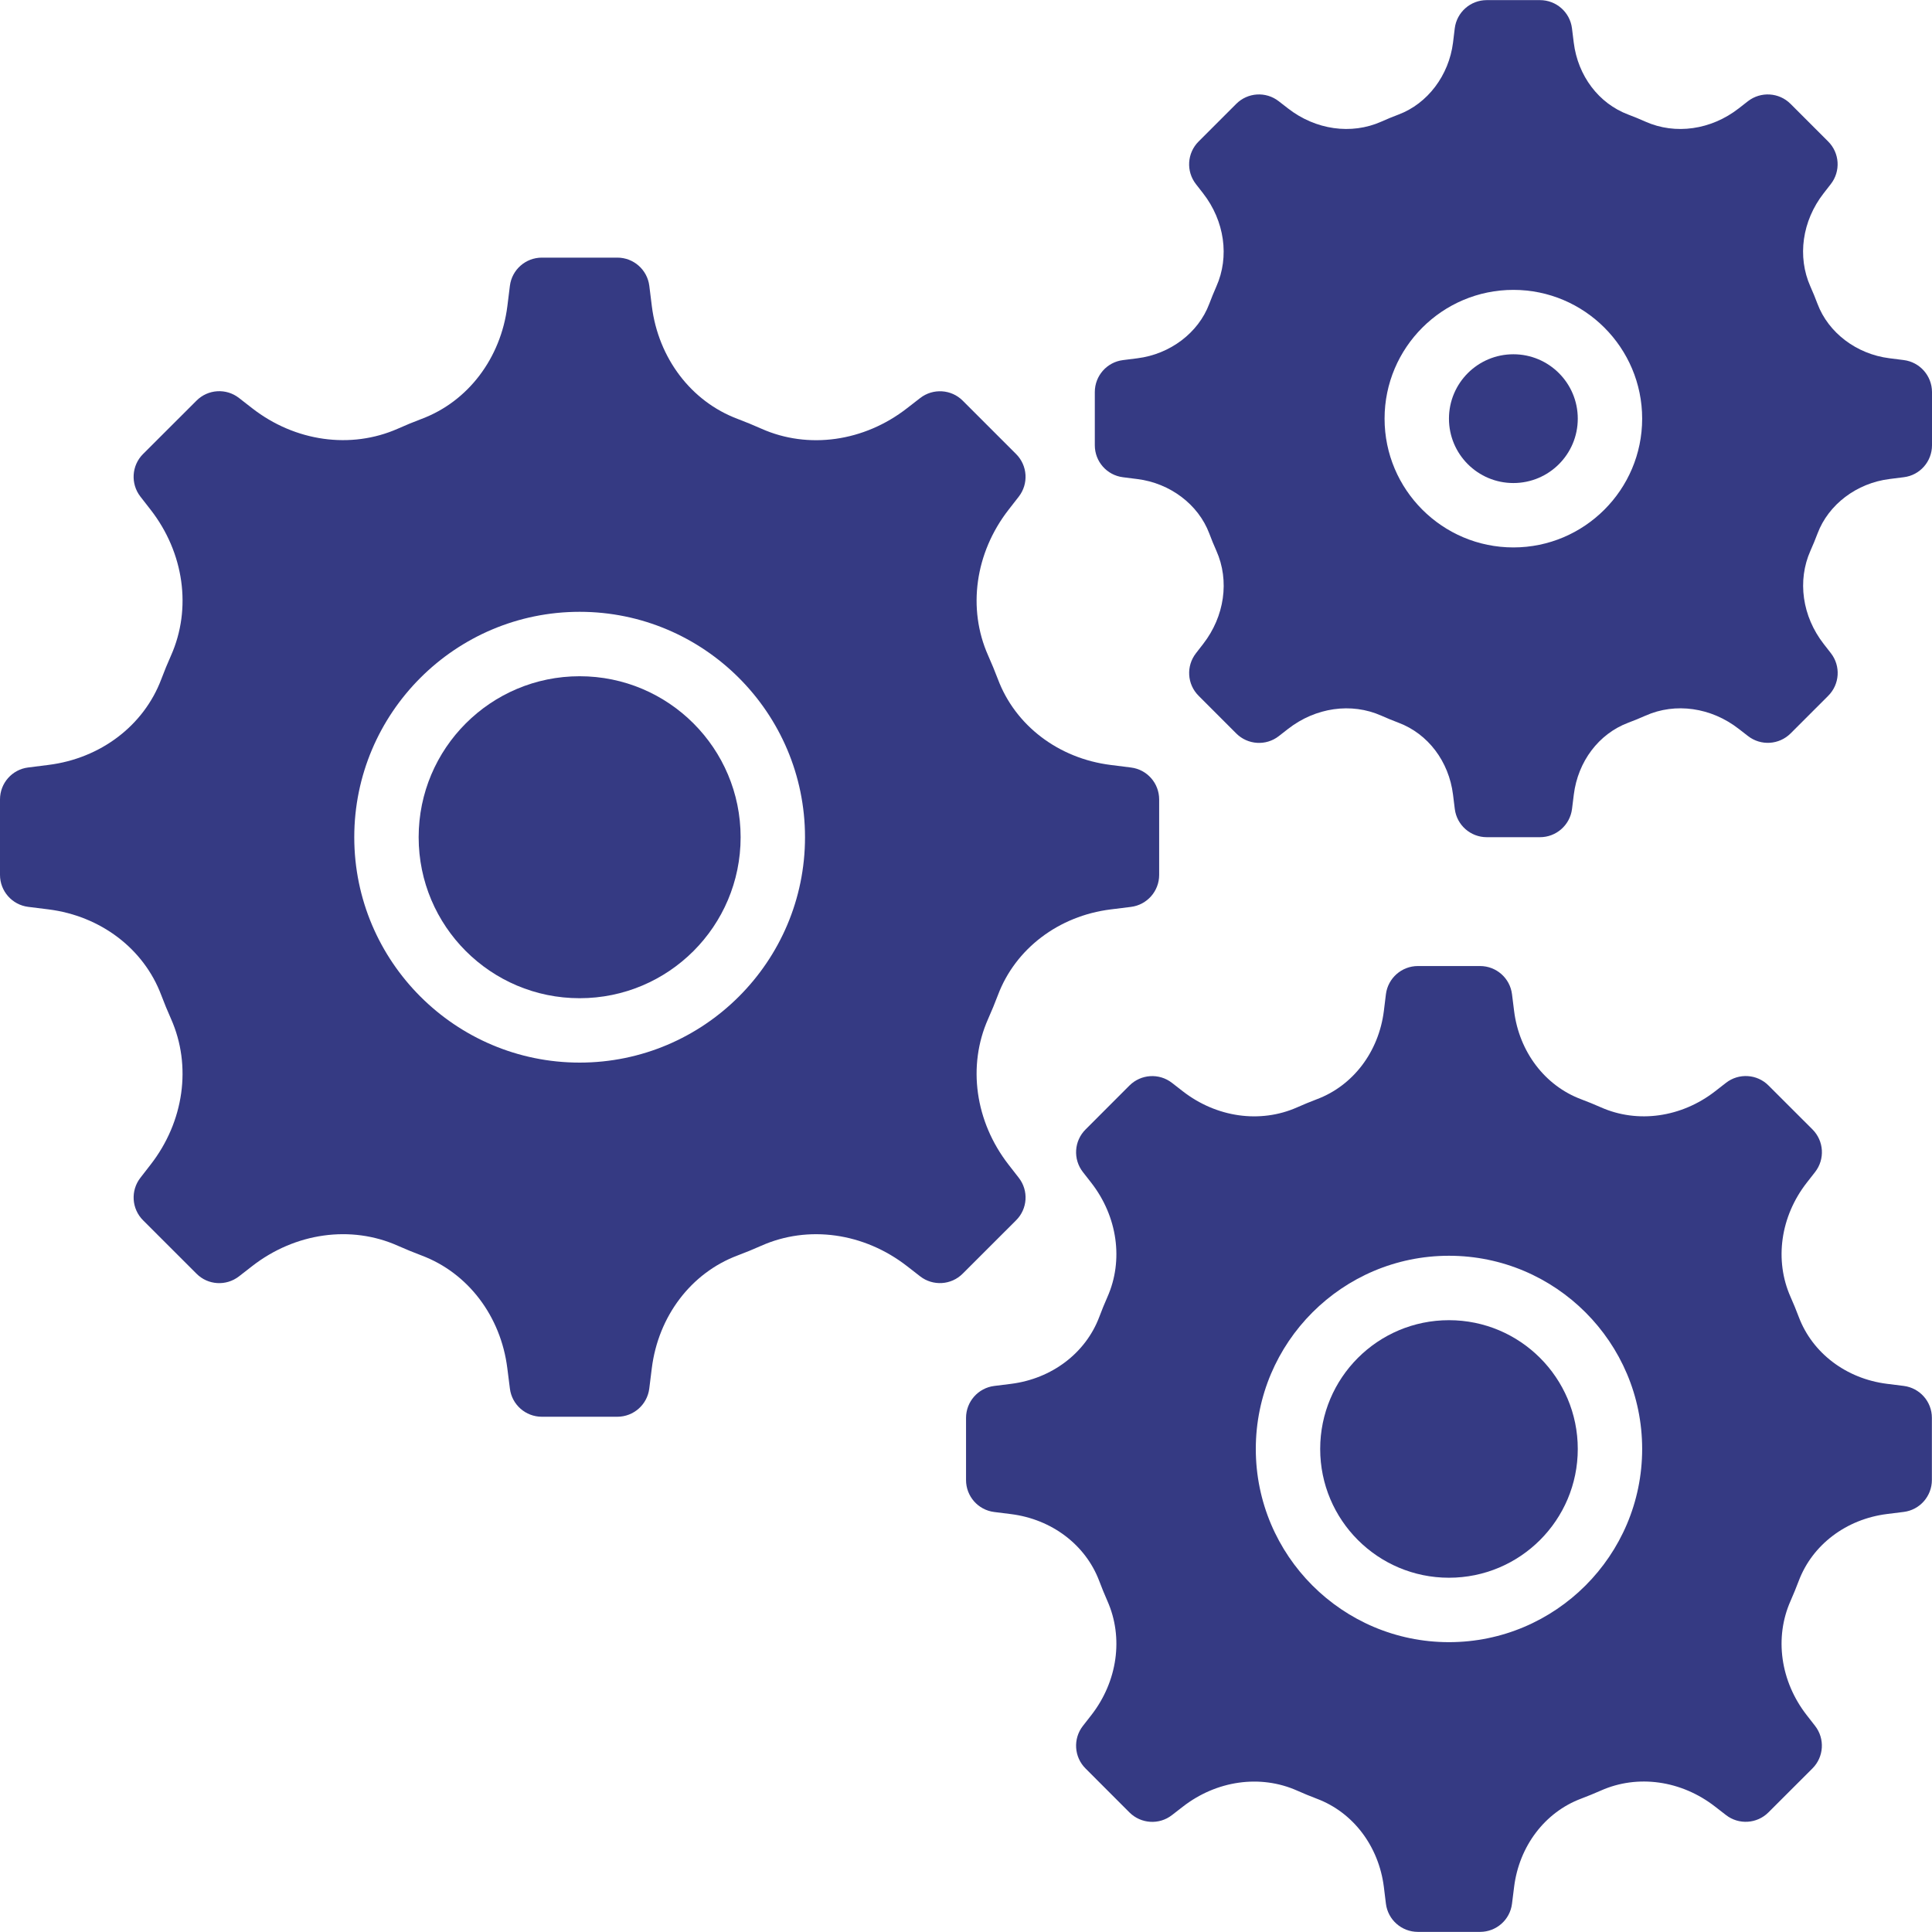 <svg width="49" height="49" viewBox="0 0 49 49" fill="none" xmlns="http://www.w3.org/2000/svg">
<g clip-path="url(#clip0)">
<path d="M14.701 25.317C16.956 25.317 18.784 23.489 18.784 21.234C18.784 18.979 16.956 17.151 14.701 17.151C12.446 17.151 10.618 18.979 10.618 21.234C10.618 23.489 12.446 25.317 14.701 25.317Z" fill="#353A83"/>
<path d="M28.684 19.466L28.169 19.401C26.847 19.235 25.752 18.403 25.31 17.228C25.233 17.025 25.15 16.824 25.061 16.624C24.532 15.435 24.731 14.019 25.579 12.929L25.839 12.595C26.091 12.27 26.063 11.808 25.771 11.516L24.417 10.162C24.127 9.871 23.663 9.843 23.338 10.095L23.004 10.354C21.915 11.202 20.498 11.402 19.309 10.872C19.109 10.783 18.908 10.7 18.704 10.623C17.53 10.181 16.697 9.085 16.532 7.764L16.468 7.249C16.417 6.841 16.069 6.534 15.658 6.534H13.743C13.331 6.534 12.983 6.84 12.932 7.249L12.868 7.764C12.702 9.086 11.87 10.182 10.696 10.623C10.492 10.7 10.29 10.783 10.091 10.872C8.901 11.398 7.485 11.202 6.396 10.354L6.062 10.094C5.737 9.84 5.274 9.87 4.984 10.161L3.628 11.515C3.337 11.806 3.308 12.268 3.56 12.594L3.82 12.928C4.669 14.018 4.866 15.434 4.338 16.624C4.249 16.824 4.166 17.025 4.09 17.228C3.647 18.402 2.551 19.235 1.23 19.4L0.715 19.465C0.307 19.515 0 19.863 0 20.275V22.19C0 22.601 0.307 22.949 0.715 23L1.229 23.064C2.551 23.23 3.647 24.062 4.089 25.237C4.166 25.441 4.249 25.642 4.338 25.842C4.866 27.031 4.668 28.447 3.82 29.537L3.561 29.871C3.308 30.196 3.337 30.658 3.629 30.95L4.983 32.303C5.273 32.596 5.736 32.624 6.062 32.371L6.395 32.112C7.485 31.264 8.901 31.065 10.09 31.595C10.29 31.684 10.492 31.766 10.695 31.843C11.869 32.285 12.702 33.381 12.867 34.703L12.932 35.217C12.982 35.625 13.33 35.932 13.742 35.932H15.657C16.068 35.932 16.416 35.626 16.467 35.217L16.531 34.703C16.696 33.38 17.529 32.285 18.703 31.843C18.907 31.766 19.109 31.684 19.308 31.595C20.497 31.066 21.913 31.264 23.004 32.112L23.337 32.371C23.662 32.623 24.125 32.595 24.416 32.303L25.77 30.95C26.063 30.659 26.092 30.197 25.839 29.872L25.579 29.538C24.731 28.447 24.532 27.031 25.061 25.842C25.15 25.642 25.233 25.441 25.31 25.237C25.752 24.063 26.848 23.23 28.169 23.065L28.684 23.001C29.092 22.95 29.399 22.602 29.399 22.191V20.276C29.399 19.864 29.093 19.516 28.684 19.466ZM14.701 26.95C11.549 26.95 8.985 24.386 8.985 21.234C8.985 18.081 11.549 15.517 14.701 15.517C17.853 15.517 20.417 18.082 20.417 21.234C20.417 24.386 17.853 26.95 14.701 26.95Z" fill="#353A83"/>
<path d="M36.749 40.015C38.553 40.015 40.016 38.553 40.016 36.749C40.016 34.945 38.553 33.483 36.749 33.483C34.945 33.483 33.483 34.945 33.483 36.749C33.483 38.553 34.945 40.015 36.749 40.015Z" fill="#353A83"/>
<path d="M48.283 35.15L47.859 35.097C46.824 34.967 45.966 34.317 45.621 33.401C45.557 33.231 45.488 33.062 45.413 32.894C44.999 31.963 45.156 30.853 45.822 29.998L46.036 29.724C46.289 29.399 46.26 28.936 45.969 28.645L44.853 27.53C44.563 27.239 44.1 27.21 43.775 27.463L43.5 27.677C42.644 28.342 41.535 28.498 40.604 28.085C40.436 28.011 40.268 27.942 40.097 27.878C39.18 27.532 38.53 26.675 38.401 25.64L38.348 25.216C38.297 24.807 37.95 24.501 37.538 24.501H35.961C35.55 24.501 35.202 24.807 35.15 25.216L35.098 25.64C34.968 26.676 34.318 27.533 33.401 27.878C33.231 27.943 33.062 28.012 32.896 28.086C31.964 28.498 30.855 28.343 29.998 27.677L29.724 27.464C29.399 27.211 28.937 27.241 28.646 27.531L27.532 28.646C27.24 28.937 27.211 29.4 27.464 29.725L27.678 29.999C28.343 30.855 28.5 31.965 28.086 32.896C28.012 33.063 27.943 33.232 27.88 33.401C27.534 34.318 26.676 34.968 25.64 35.098L25.216 35.151C24.808 35.202 24.501 35.55 24.501 35.961V37.538C24.501 37.95 24.807 38.297 25.216 38.348L25.64 38.401C26.676 38.531 27.533 39.181 27.879 40.097C27.943 40.267 28.012 40.436 28.086 40.604C28.5 41.535 28.343 42.645 27.678 43.5L27.464 43.774C27.211 44.099 27.24 44.562 27.532 44.853L28.646 45.968C28.938 46.258 29.399 46.288 29.724 46.035L29.999 45.822C30.855 45.156 31.965 45 32.896 45.413C33.063 45.488 33.231 45.556 33.401 45.621C34.318 45.966 34.968 46.824 35.098 47.858L35.15 48.282C35.201 48.691 35.549 48.997 35.961 48.997H37.538C37.95 48.997 38.298 48.691 38.348 48.282L38.401 47.858C38.53 46.823 39.18 45.965 40.098 45.619C40.268 45.554 40.437 45.486 40.604 45.412C41.535 44.998 42.644 45.154 43.5 45.821L43.775 46.034C44.099 46.286 44.562 46.257 44.852 45.966L45.968 44.851C46.259 44.561 46.288 44.098 46.035 43.773L45.821 43.498C45.155 42.642 44.999 41.533 45.413 40.602C45.487 40.434 45.556 40.265 45.62 40.096C45.965 39.179 46.824 38.529 47.858 38.399L48.282 38.346C48.69 38.296 48.997 37.948 48.997 37.536V35.959C48.998 35.549 48.691 35.202 48.283 35.15ZM36.749 41.649C34.048 41.649 31.85 39.451 31.85 36.749C31.85 34.047 34.048 31.849 36.749 31.849C39.452 31.849 41.649 34.047 41.649 36.749C41.649 39.451 39.451 41.649 36.749 41.649Z" fill="#353A83"/>
<path d="M38.383 12.251C39.285 12.251 40.016 11.52 40.016 10.618C40.016 9.716 39.285 8.985 38.383 8.985C37.48 8.985 36.749 9.716 36.749 10.618C36.749 11.52 37.48 12.251 38.383 12.251Z" fill="#353A83"/>
<path d="M48.283 9.132L47.92 9.086C47.088 8.982 46.372 8.44 46.096 7.706C46.041 7.558 45.98 7.411 45.916 7.267C45.578 6.508 45.707 5.602 46.251 4.903L46.434 4.668C46.687 4.343 46.659 3.881 46.367 3.589L45.412 2.634C45.121 2.343 44.658 2.315 44.333 2.566L44.097 2.75C43.398 3.294 42.492 3.423 41.734 3.086C41.588 3.02 41.441 2.961 41.294 2.905C40.548 2.624 40.019 1.925 39.914 1.082L39.869 0.718C39.818 0.31 39.471 0.003 39.058 0.003H37.706C37.295 0.003 36.947 0.31 36.896 0.718L36.852 1.081C36.748 1.912 36.206 2.628 35.473 2.904C35.325 2.96 35.177 3.02 35.031 3.086C34.273 3.422 33.367 3.295 32.667 2.75L32.431 2.567C32.106 2.314 31.644 2.343 31.353 2.635L30.398 3.59C30.107 3.882 30.078 4.344 30.331 4.669L30.514 4.904C31.058 5.604 31.187 6.51 30.849 7.267C30.785 7.413 30.725 7.559 30.669 7.708C30.393 8.442 29.677 8.983 28.846 9.087L28.482 9.133C28.074 9.183 27.767 9.531 27.767 9.943V11.294C27.767 11.706 28.073 12.053 28.482 12.104L28.846 12.15C29.678 12.254 30.393 12.796 30.67 13.53C30.725 13.678 30.786 13.825 30.85 13.969C31.188 14.728 31.058 15.633 30.515 16.332L30.332 16.568C30.079 16.893 30.107 17.355 30.399 17.646L31.354 18.602C31.645 18.893 32.108 18.923 32.433 18.67L32.669 18.486C33.368 17.942 34.273 17.814 35.032 18.15C35.178 18.216 35.325 18.275 35.472 18.331C36.218 18.612 36.747 19.311 36.852 20.154L36.897 20.518C36.948 20.926 37.296 21.233 37.707 21.233H39.059C39.47 21.233 39.818 20.926 39.87 20.518L39.915 20.155C40.02 19.311 40.549 18.612 41.293 18.331C41.442 18.276 41.589 18.215 41.735 18.15C42.493 17.813 43.399 17.941 44.099 18.486L44.335 18.669C44.66 18.921 45.122 18.892 45.414 18.601L46.369 17.646C46.66 17.354 46.689 16.892 46.436 16.567L46.253 16.332C45.708 15.632 45.58 14.726 45.917 13.968C45.982 13.823 46.042 13.677 46.098 13.528C46.375 12.794 47.09 12.253 47.922 12.149L48.286 12.103C48.694 12.053 49 11.705 49 11.293V9.942C48.998 9.53 48.691 9.183 48.283 9.132ZM38.383 13.884C36.581 13.884 35.116 12.419 35.116 10.618C35.116 8.817 36.581 7.352 38.383 7.352C40.184 7.352 41.649 8.817 41.649 10.618C41.649 12.419 40.183 13.884 38.383 13.884Z" fill="#353A83"/>
</g>
<defs>
<clipPath id="clip0">
<rect width="49" height="49" fill="white"/>
</clipPath>
</defs>
</svg>
